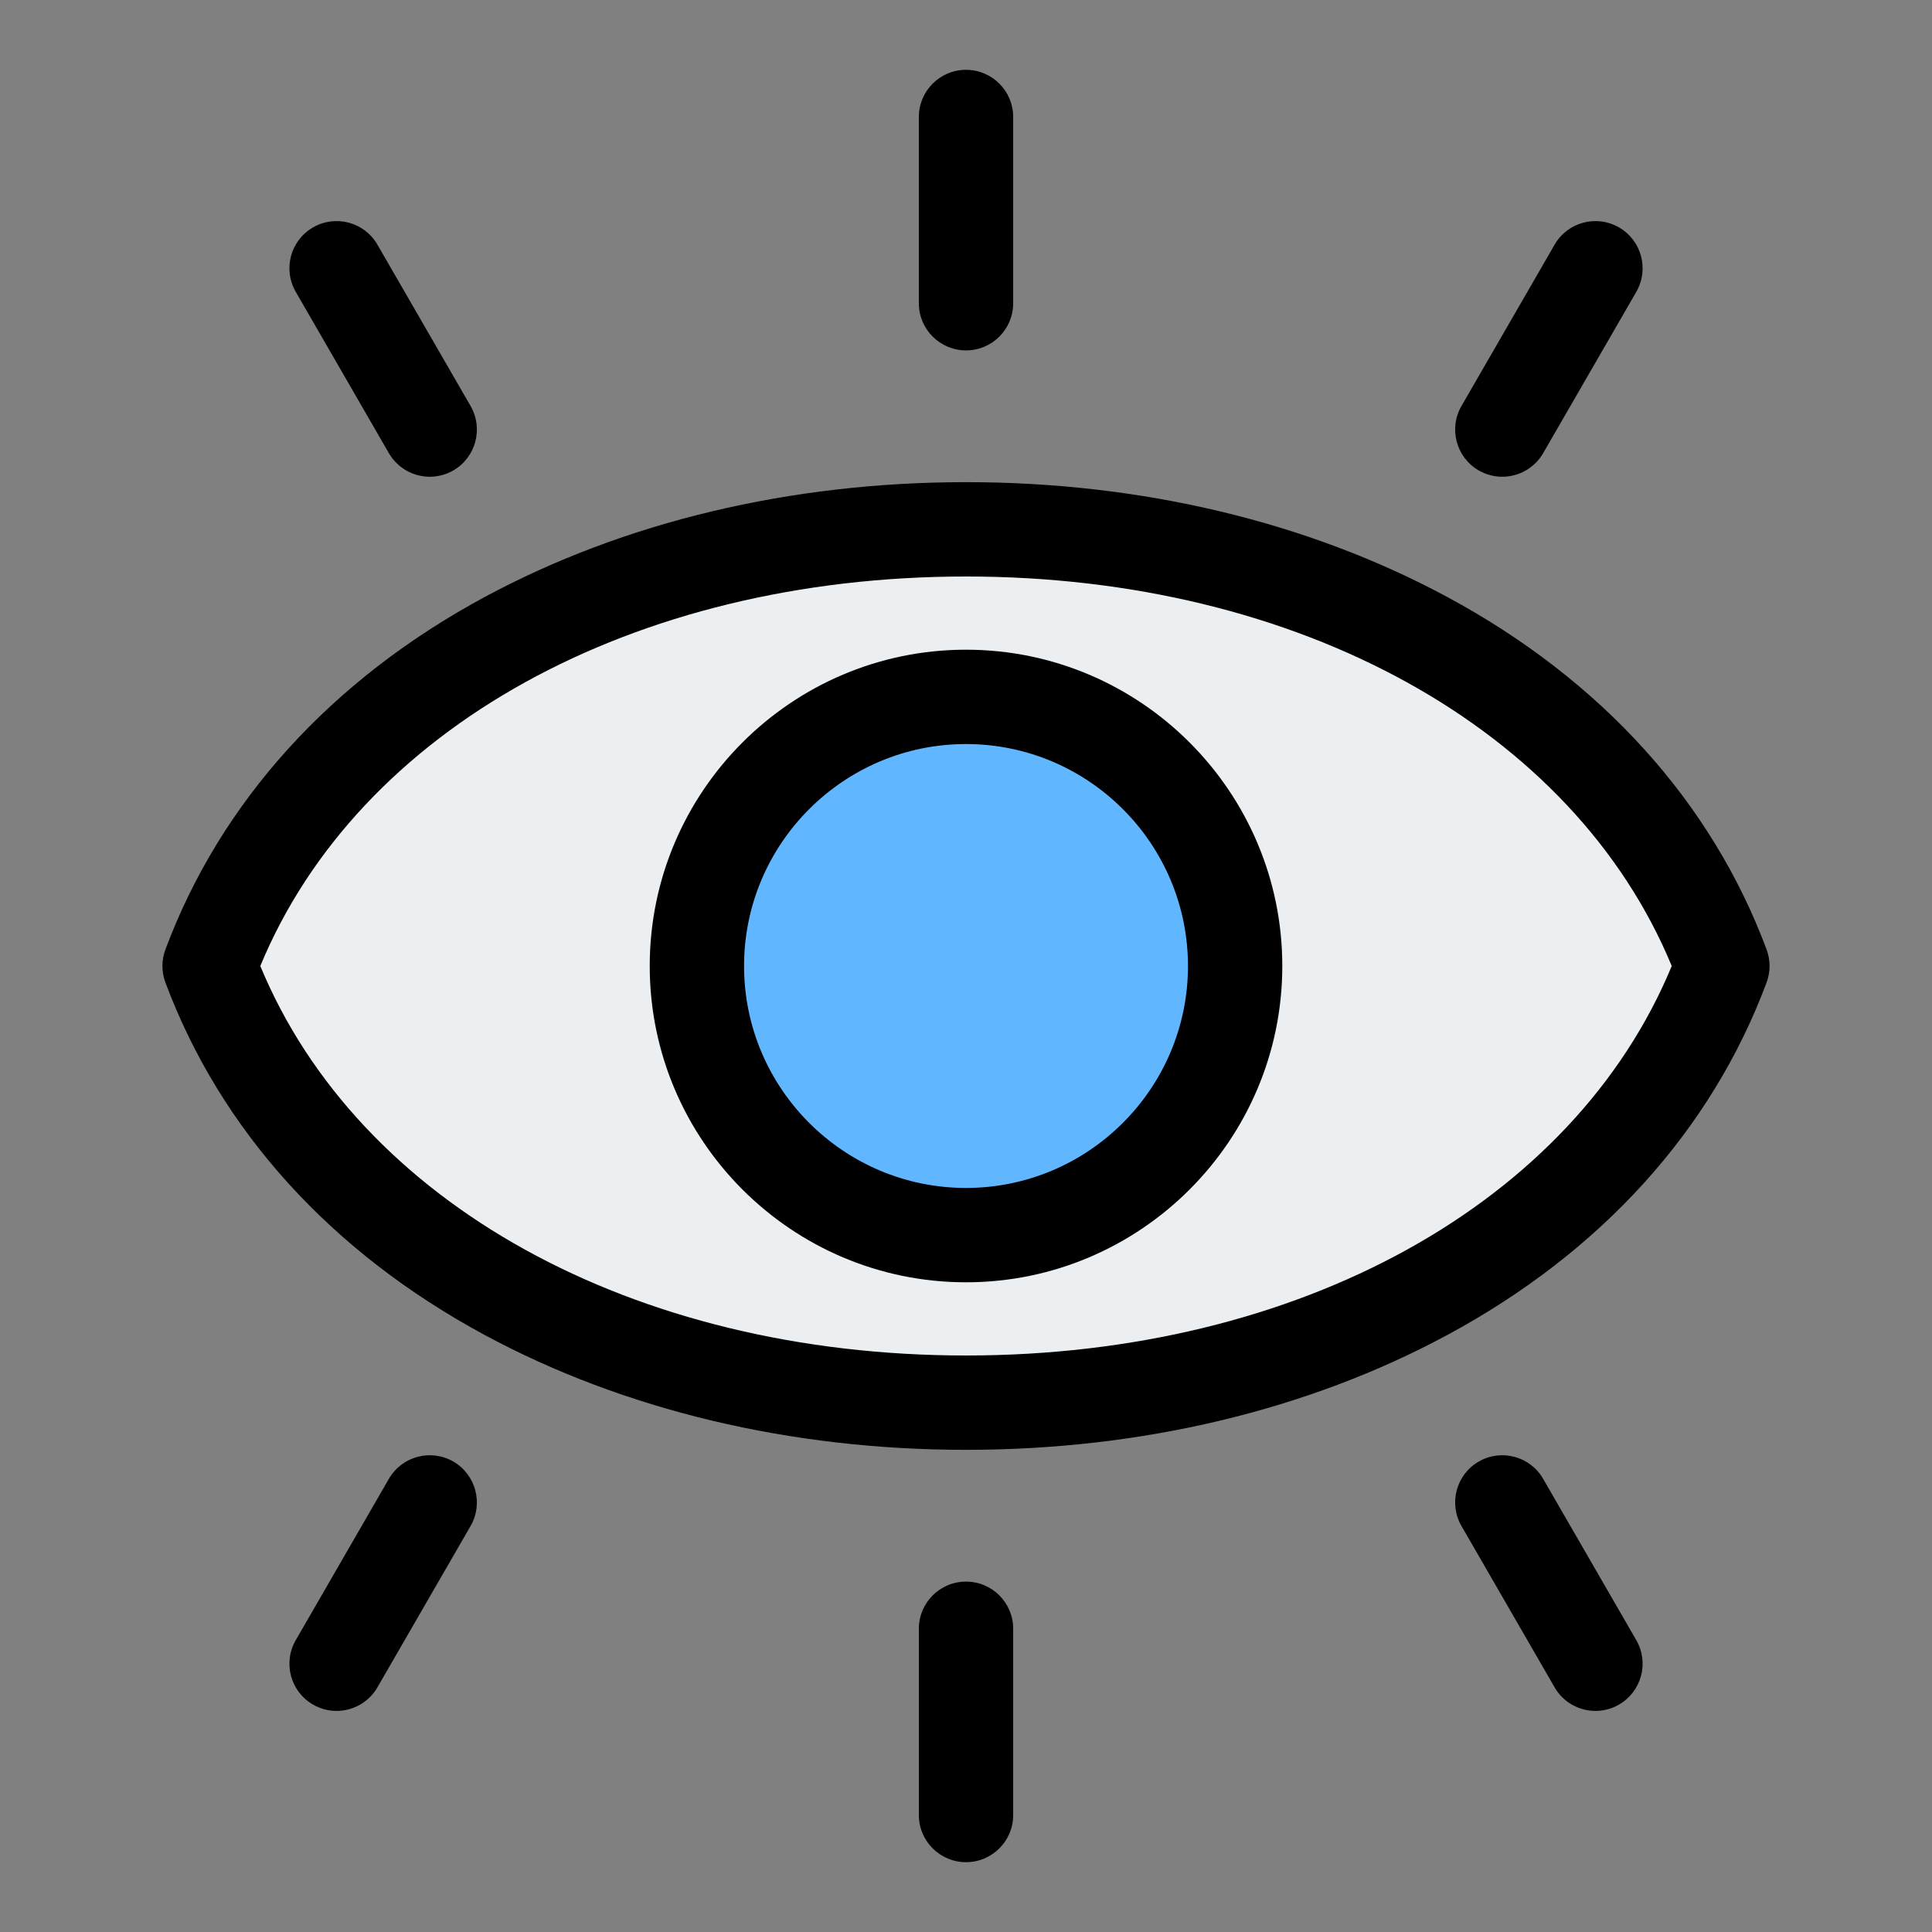 <svg id="Layer_1" enable-background="new 0 0 512 512" viewBox="0 0 512 512" xmlns="http://www.w3.org/2000/svg"><rect x="0" y="0" width="512" height="512" fill="#808080" stroke="none"/><g clip-rule="evenodd" fill-rule="evenodd"><path d="m55.547 256c57.589-154.29 343.318-154.29 400.907 0-57.589 154.29-343.319 154.29-400.907 0z" fill="#eceff1"/><ellipse cx="256" cy="256" fill="#60b7ff" rx="71.319" ry="71.319" transform="matrix(.23 -.973 .973 .23 -51.969 446.335)"/><path d="m268.506 431.641v49.361c0 6.898-5.598 12.496-12.501 12.496-6.898 0-12.501-5.598-12.501-12.496v-49.361c0-6.912 5.603-12.501 12.501-12.501 6.902 0 12.501 5.588 12.501 12.501zm-143.799-27.231-24.683 42.749c-2.318 4.012-6.518 6.251-10.84 6.251-2.116 0-4.27-.54-6.236-1.68-5.983-3.449-8.02-11.089-4.571-17.067l24.678-42.749c3.449-5.983 11.089-8.034 17.081-4.585 5.969 3.463 8.019 11.102 4.571 17.081zm308.93 30.253c3.449 5.978 1.398 13.618-4.58 17.067-1.962 1.14-4.111 1.68-6.232 1.68-4.317 0-8.531-2.238-10.84-6.251l-24.678-42.749c-3.449-5.978-1.413-13.618 4.571-17.081 5.978-3.449 13.627-1.398 17.076 4.585zm-46.329-327.073 24.678-42.749c3.449-5.983 11.089-8.029 17.072-4.571 5.978 3.449 8.029 11.089 4.58 17.072l-24.683 42.749c-2.318 4.007-6.518 6.25-10.84 6.25-2.121 0-4.27-.539-6.236-1.671-5.984-3.462-8.021-11.101-4.571-17.08zm-308.931-30.248c-3.449-5.983-1.412-13.622 4.571-17.072 5.978-3.458 13.627-1.412 17.076 4.571l24.683 42.749c3.449 5.978 1.398 13.618-4.571 17.081-1.971 1.131-4.12 1.671-6.241 1.671-4.317 0-8.517-2.243-10.84-6.25zm165.127 3.017v-49.356c0-6.903 5.603-12.501 12.501-12.501 6.903 0 12.501 5.598 12.501 12.501v49.356c0 6.912-5.598 12.501-12.501 12.501-6.898 0-12.501-5.588-12.501-12.501zm12.501 234.46c-32.43 0-58.821-26.387-58.821-58.817s26.391-58.821 58.821-58.821 58.821 26.391 58.821 58.821c0 32.431-26.391 58.817-58.821 58.817zm0-142.64c-46.217 0-83.819 37.602-83.819 83.823 0 46.217 37.602 83.819 83.819 83.819 46.222 0 83.818-37.602 83.818-83.819 0-46.221-37.596-83.823-83.818-83.823zm0 187.041c88.229 0 161.011-40.361 187.022-103.218-26.011-62.862-98.793-103.223-187.022-103.223-88.23 0-161.012 40.352-187.018 103.223 26.006 62.857 98.788 103.218 187.018 103.218zm212.16-107.591c-14.608-39.16-43.871-71.458-84.621-93.42-36.931-19.91-81.027-30.431-127.539-30.431-46.508 0-90.609 10.521-127.549 30.431-40.741 21.961-69.999 54.26-84.621 93.42-1.051 2.82-1.051 5.922 0 8.742 14.622 39.159 43.88 71.459 84.621 93.42 36.94 19.911 81.04 30.431 127.549 30.431 46.513 0 90.609-10.521 127.539-30.431 40.75-21.961 70.013-54.26 84.621-93.42 1.051-2.82 1.051-5.922 0-8.742z"/></g></svg>